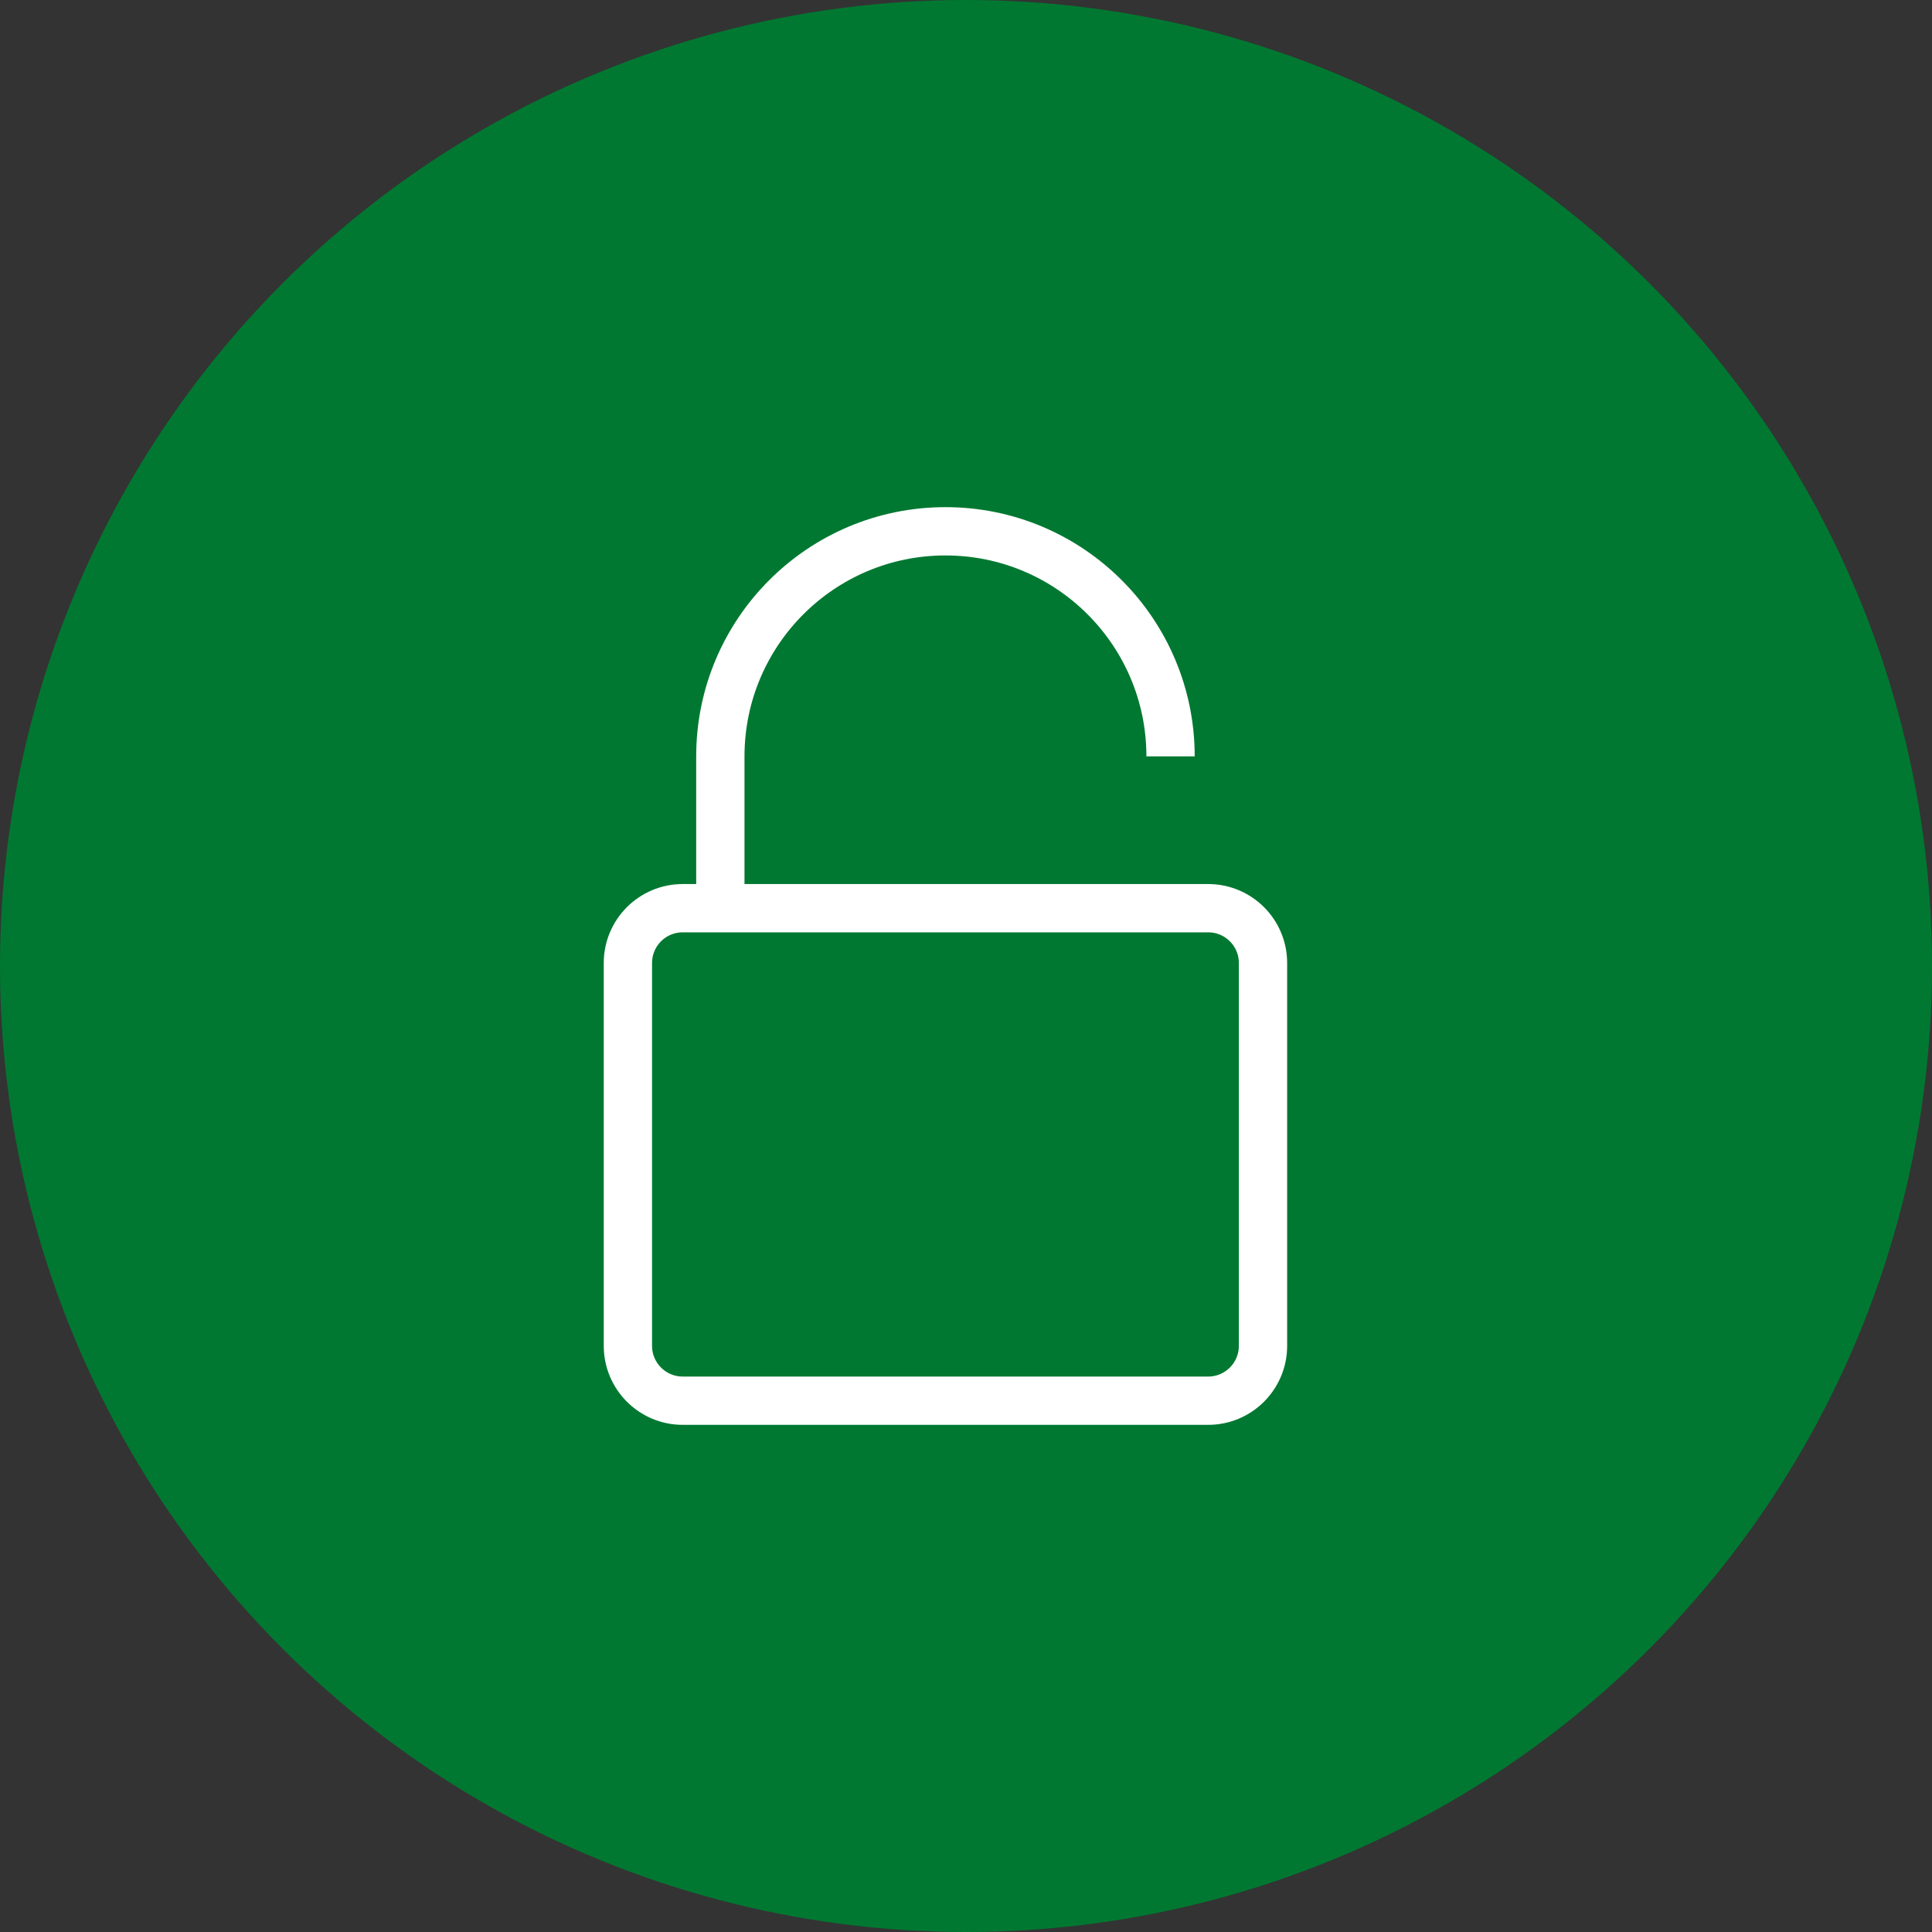 <svg width="40" height="40" viewBox="0 0 40 40" fill="none" xmlns="http://www.w3.org/2000/svg">
<rect x="0" y="0" width="40" height="40" fill="#333333" stroke="none"/>
<g id="login">
<circle id="Ellipse 59" cx="20" cy="20" r="20" fill="#007831"/>
<g id="ico_login">
<g id="Group 74">
<path id="Vector" d="M25.013 18.803H14.136C13.508 18.803 13 19.311 13 19.938V27.864C13 28.491 13.508 29 14.136 29H25.013C25.641 29 26.149 28.491 26.149 27.864V19.938C26.149 19.311 25.641 18.803 25.013 18.803Z" stroke="white" stroke-miterlimit="10"/>
<path id="Vector_2" d="M24.235 15.66C24.235 13.087 22.149 11 19.575 11C17.001 11 14.914 13.087 14.914 15.66V18.803" stroke="white" stroke-miterlimit="10"/>
</g>
</g>
</g>
</svg>
